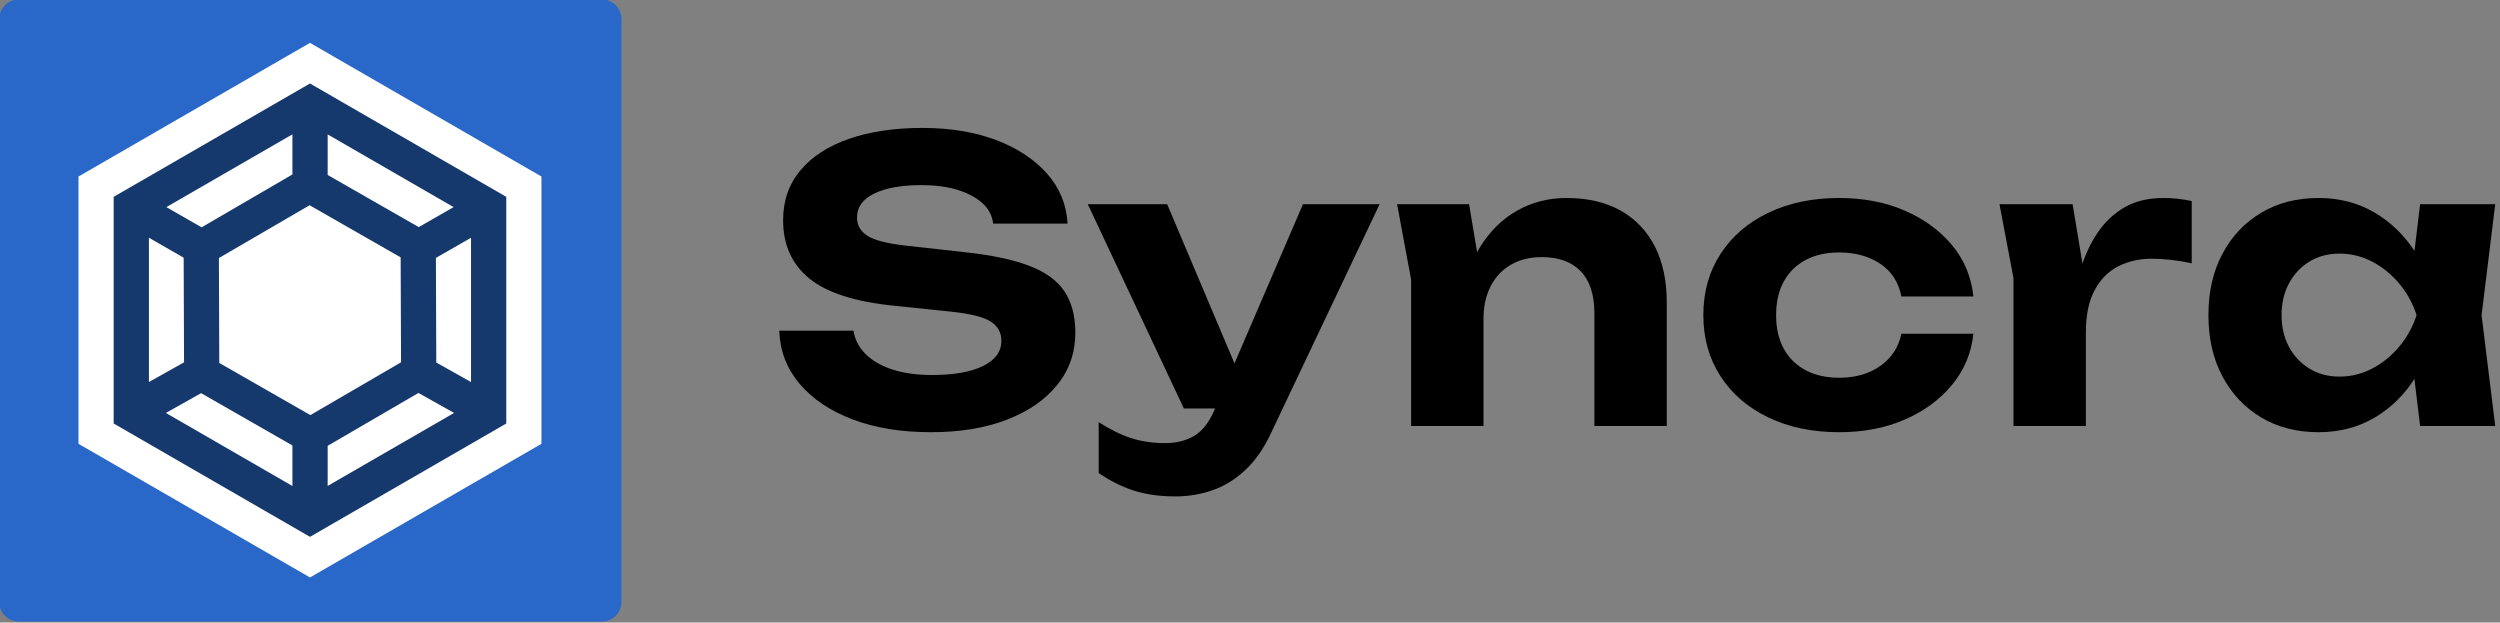 <?xml version="1.0" encoding="UTF-8" standalone="no"?>
<!DOCTYPE svg PUBLIC "-//W3C//DTD SVG 1.1//EN" "http://www.w3.org/Graphics/SVG/1.1/DTD/svg11.dtd">
<svg width="100%" height="100%" viewBox="0 0 257 64" version="1.1" xmlns="http://www.w3.org/2000/svg" xmlns:xlink="http://www.w3.org/1999/xlink" xml:space="preserve" xmlns:serif="http://www.serif.com/" style="fill-rule:evenodd;clip-rule:evenodd;stroke-linejoin:round;stroke-miterlimit:2;">
    <rect x="0" y="0" width="257" height="64" fill="#808080" stroke="none"/>
    <g transform="matrix(1,0,0,1,-458,-597.825)">
        <g>
            <g transform="matrix(0.355,0,0,0.355,296.344,462.281)">
                <path d="M629.609,381.621C631.127,381.621 632.583,382.224 633.657,383.298C634.73,384.372 635.334,385.828 635.334,387.346C635.334,414.379 635.334,529.055 635.334,556.088C635.334,557.606 634.73,559.062 633.657,560.136C632.583,561.21 631.127,561.813 629.609,561.813C602.576,561.813 487.899,561.813 460.867,561.813C459.349,561.813 457.892,561.21 456.819,560.136C455.745,559.062 455.142,557.606 455.142,556.088C455.142,529.055 455.142,414.379 455.142,387.346C455.142,385.828 455.745,384.372 456.819,383.298C457.892,382.224 459.349,381.621 460.867,381.621L629.609,381.621Z" style="fill:rgb(41,104,200);"/>
            </g>
            <g transform="matrix(0.906,0,0,0.906,45.925,252.814)">
                <path d="M516.265,400.836L516.265,431.164L490,446.329L463.735,431.164L463.735,400.836L490,385.671L516.265,400.836Z" style="fill:white;"/>
            </g>
            <g transform="matrix(0.906,0,0,0.906,45.925,252.814)">
                <path d="M512.274,403.14L512.274,428.86L490,441.72L467.726,428.86L467.726,403.14L490,390.28L512.274,403.14ZM488.008,396.049C484.489,398.08 477.214,402.281 473.704,404.307L477.702,406.601L488.008,400.6L488.008,396.049ZM506.296,404.307L492.008,396.058L492.008,400.66L502.342,406.576L506.296,404.307ZM508.274,424.154C508.274,420.073 508.274,411.822 508.274,407.784L504.289,410.07L504.333,421.943L508.274,424.154ZM492.008,435.942C495.551,433.896 502.868,429.672 506.35,427.661L502.308,425.393L492.008,431.391L492.008,435.942ZM473.65,427.661C477.138,429.675 484.471,433.909 488.008,435.951L488.008,431.35L477.647,425.418L473.65,427.661ZM471.726,407.784C471.726,411.822 471.726,420.073 471.726,424.154L475.711,421.918L475.667,410.045L471.726,407.784ZM479.711,421.991L490.044,427.906L500.333,421.915L500.289,410.009L489.956,404.094L479.667,410.085L479.711,421.991Z" style="fill:rgb(22,57,109);"/>
            </g>
            <g transform="matrix(5.632,0,0,5.632,-2594.64,-2232.52)">
                <path d="M556.24,508.583L557.596,508.583C557.62,508.744 557.693,508.886 557.816,509.009C557.939,509.132 558.104,509.227 558.31,509.293C558.516,509.359 558.756,509.392 559.031,509.392C559.424,509.392 559.733,509.338 559.958,509.229C560.183,509.12 560.295,508.966 560.295,508.767C560.295,508.616 560.23,508.499 560.1,508.416C559.97,508.333 559.727,508.272 559.372,508.235L558.342,508.128C557.627,508.057 557.11,507.891 556.79,507.631C556.47,507.37 556.311,507.015 556.311,506.566C556.311,506.21 556.416,505.907 556.627,505.656C556.837,505.405 557.133,505.214 557.514,505.081C557.896,504.949 558.342,504.882 558.853,504.882C559.36,504.882 559.807,504.956 560.196,505.102C560.584,505.249 560.894,505.453 561.126,505.713C561.358,505.974 561.484,506.279 561.503,506.629L560.146,506.629C560.127,506.483 560.062,506.358 559.951,506.257C559.839,506.155 559.69,506.074 559.503,506.015C559.316,505.956 559.092,505.926 558.832,505.926C558.472,505.926 558.187,505.977 557.976,506.079C557.765,506.181 557.66,506.326 557.66,506.516C557.66,506.658 557.723,506.769 557.848,506.85C557.974,506.93 558.198,506.989 558.519,507.027L559.606,507.148C560.103,507.2 560.501,507.283 560.799,507.397C561.098,507.51 561.313,507.666 561.446,507.865C561.578,508.064 561.645,508.315 561.645,508.618C561.645,508.983 561.535,509.301 561.314,509.573C561.094,509.846 560.786,510.058 560.391,510.209C559.996,510.361 559.535,510.436 559.01,510.436C558.465,510.436 557.988,510.358 557.578,510.202C557.169,510.046 556.847,509.829 556.612,509.552C556.378,509.275 556.254,508.952 556.24,508.583Z" style="fill-rule:nonzero;"/>
                <path d="M563.47,511.608C563.186,511.608 562.934,511.573 562.714,511.502C562.493,511.431 562.279,511.324 562.071,511.182L562.071,510.252C562.284,510.389 562.484,510.487 562.671,510.546C562.858,510.606 563.063,510.635 563.285,510.635C563.484,510.635 563.658,510.593 563.807,510.507C563.956,510.422 564.081,510.266 564.18,510.039L565.8,506.274L567.199,506.274L565.217,510.451C565.085,510.735 564.926,510.962 564.741,511.132C564.557,511.303 564.357,511.425 564.141,511.498C563.926,511.572 563.702,511.608 563.47,511.608ZM563.626,510.003L561.872,506.274L563.321,506.274L564.898,510.003L563.626,510.003Z" style="fill-rule:nonzero;"/>
                <path d="M567.518,506.274L568.832,506.274L569.095,507.851L569.095,510.323L567.774,510.323L567.774,507.652L567.518,506.274ZM570.608,506.161C570.996,506.161 571.326,506.238 571.599,506.391C571.871,506.545 572.079,506.764 572.224,507.048C572.368,507.333 572.44,507.671 572.44,508.064L572.44,510.323L571.119,510.323L571.119,508.263C571.119,507.927 571.036,507.672 570.871,507.499C570.705,507.327 570.468,507.24 570.16,507.24C569.943,507.24 569.754,507.286 569.596,507.379C569.437,507.471 569.314,507.601 569.227,507.769C569.139,507.937 569.095,508.138 569.095,508.37L568.676,508.149C568.728,507.718 568.845,507.356 569.028,507.063C569.21,506.769 569.437,506.545 569.709,506.391C569.982,506.238 570.281,506.161 570.608,506.161Z" style="fill-rule:nonzero;"/>
                <path d="M578.037,508.639C577.999,508.995 577.868,509.307 577.643,509.577C577.418,509.847 577.129,510.058 576.776,510.209C576.424,510.361 576.027,510.436 575.587,510.436C575.099,510.436 574.668,510.346 574.294,510.166C573.92,509.987 573.629,509.736 573.421,509.414C573.212,509.092 573.108,508.72 573.108,508.299C573.108,507.877 573.212,507.505 573.421,507.183C573.629,506.861 573.92,506.61 574.294,506.431C574.668,506.251 575.099,506.161 575.587,506.161C576.027,506.161 576.424,506.236 576.776,506.388C577.129,506.539 577.418,506.749 577.643,507.017C577.868,507.284 577.999,507.598 578.037,507.958L576.723,507.958C576.671,507.697 576.542,507.498 576.336,507.361C576.13,507.224 575.88,507.155 575.587,507.155C575.355,507.155 575.152,507.2 574.98,507.29C574.807,507.38 574.673,507.51 574.578,507.681C574.484,507.851 574.436,508.057 574.436,508.299C574.436,508.54 574.484,508.746 574.578,508.916C574.673,509.087 574.807,509.217 574.98,509.307C575.152,509.397 575.355,509.442 575.587,509.442C575.885,509.442 576.136,509.37 576.34,509.225C576.543,509.081 576.671,508.886 576.723,508.639L578.037,508.639Z" style="fill-rule:nonzero;"/>
                <path d="M578.513,506.274L579.848,506.274L580.09,507.73L580.09,510.323L578.769,510.323L578.769,507.624L578.513,506.274ZM582.022,506.217L582.022,507.354C581.894,507.325 581.767,507.304 581.642,507.29C581.516,507.276 581.401,507.269 581.297,507.269C581.07,507.269 580.865,507.315 580.683,507.407C580.501,507.499 580.356,507.645 580.25,507.844C580.143,508.043 580.09,508.301 580.09,508.618L579.827,508.291C579.86,508.003 579.915,507.73 579.99,507.475C580.066,507.219 580.17,506.993 580.303,506.796C580.435,506.6 580.6,506.445 580.796,506.331C580.993,506.217 581.231,506.161 581.51,506.161C581.591,506.161 581.676,506.165 581.766,506.175C581.856,506.184 581.941,506.199 582.022,506.217Z" style="fill-rule:nonzero;"/>
                <path d="M586.191,510.323L586.013,508.853L586.205,508.299L586.013,507.752L586.191,506.274L587.562,506.274L587.313,508.299L587.562,510.323L586.191,510.323ZM586.518,508.299C586.447,508.729 586.312,509.105 586.113,509.424C585.914,509.744 585.663,509.992 585.36,510.17C585.057,510.348 584.716,510.436 584.337,510.436C583.939,510.436 583.59,510.346 583.289,510.166C582.989,509.987 582.753,509.737 582.583,509.417C582.412,509.098 582.327,508.725 582.327,508.299C582.327,507.872 582.412,507.499 582.583,507.18C582.753,506.86 582.989,506.61 583.289,506.431C583.59,506.251 583.939,506.161 584.337,506.161C584.716,506.161 585.057,506.249 585.36,506.427C585.663,506.605 585.915,506.852 586.116,507.169C586.317,507.486 586.451,507.863 586.518,508.299ZM583.662,508.299C583.662,508.516 583.707,508.709 583.797,508.877C583.887,509.045 584.012,509.178 584.17,509.275C584.329,509.372 584.512,509.421 584.721,509.421C584.929,509.421 585.127,509.372 585.314,509.275C585.501,509.178 585.665,509.045 585.807,508.877C585.949,508.709 586.056,508.516 586.127,508.299C586.056,508.081 585.949,507.888 585.807,507.72C585.665,507.552 585.501,507.419 585.314,507.322C585.127,507.225 584.929,507.176 584.721,507.176C584.512,507.176 584.329,507.225 584.17,507.322C584.012,507.419 583.887,507.552 583.797,507.72C583.707,507.888 583.662,508.081 583.662,508.299Z" style="fill-rule:nonzero;"/>
            </g>
        </g>
    </g>
</svg>
